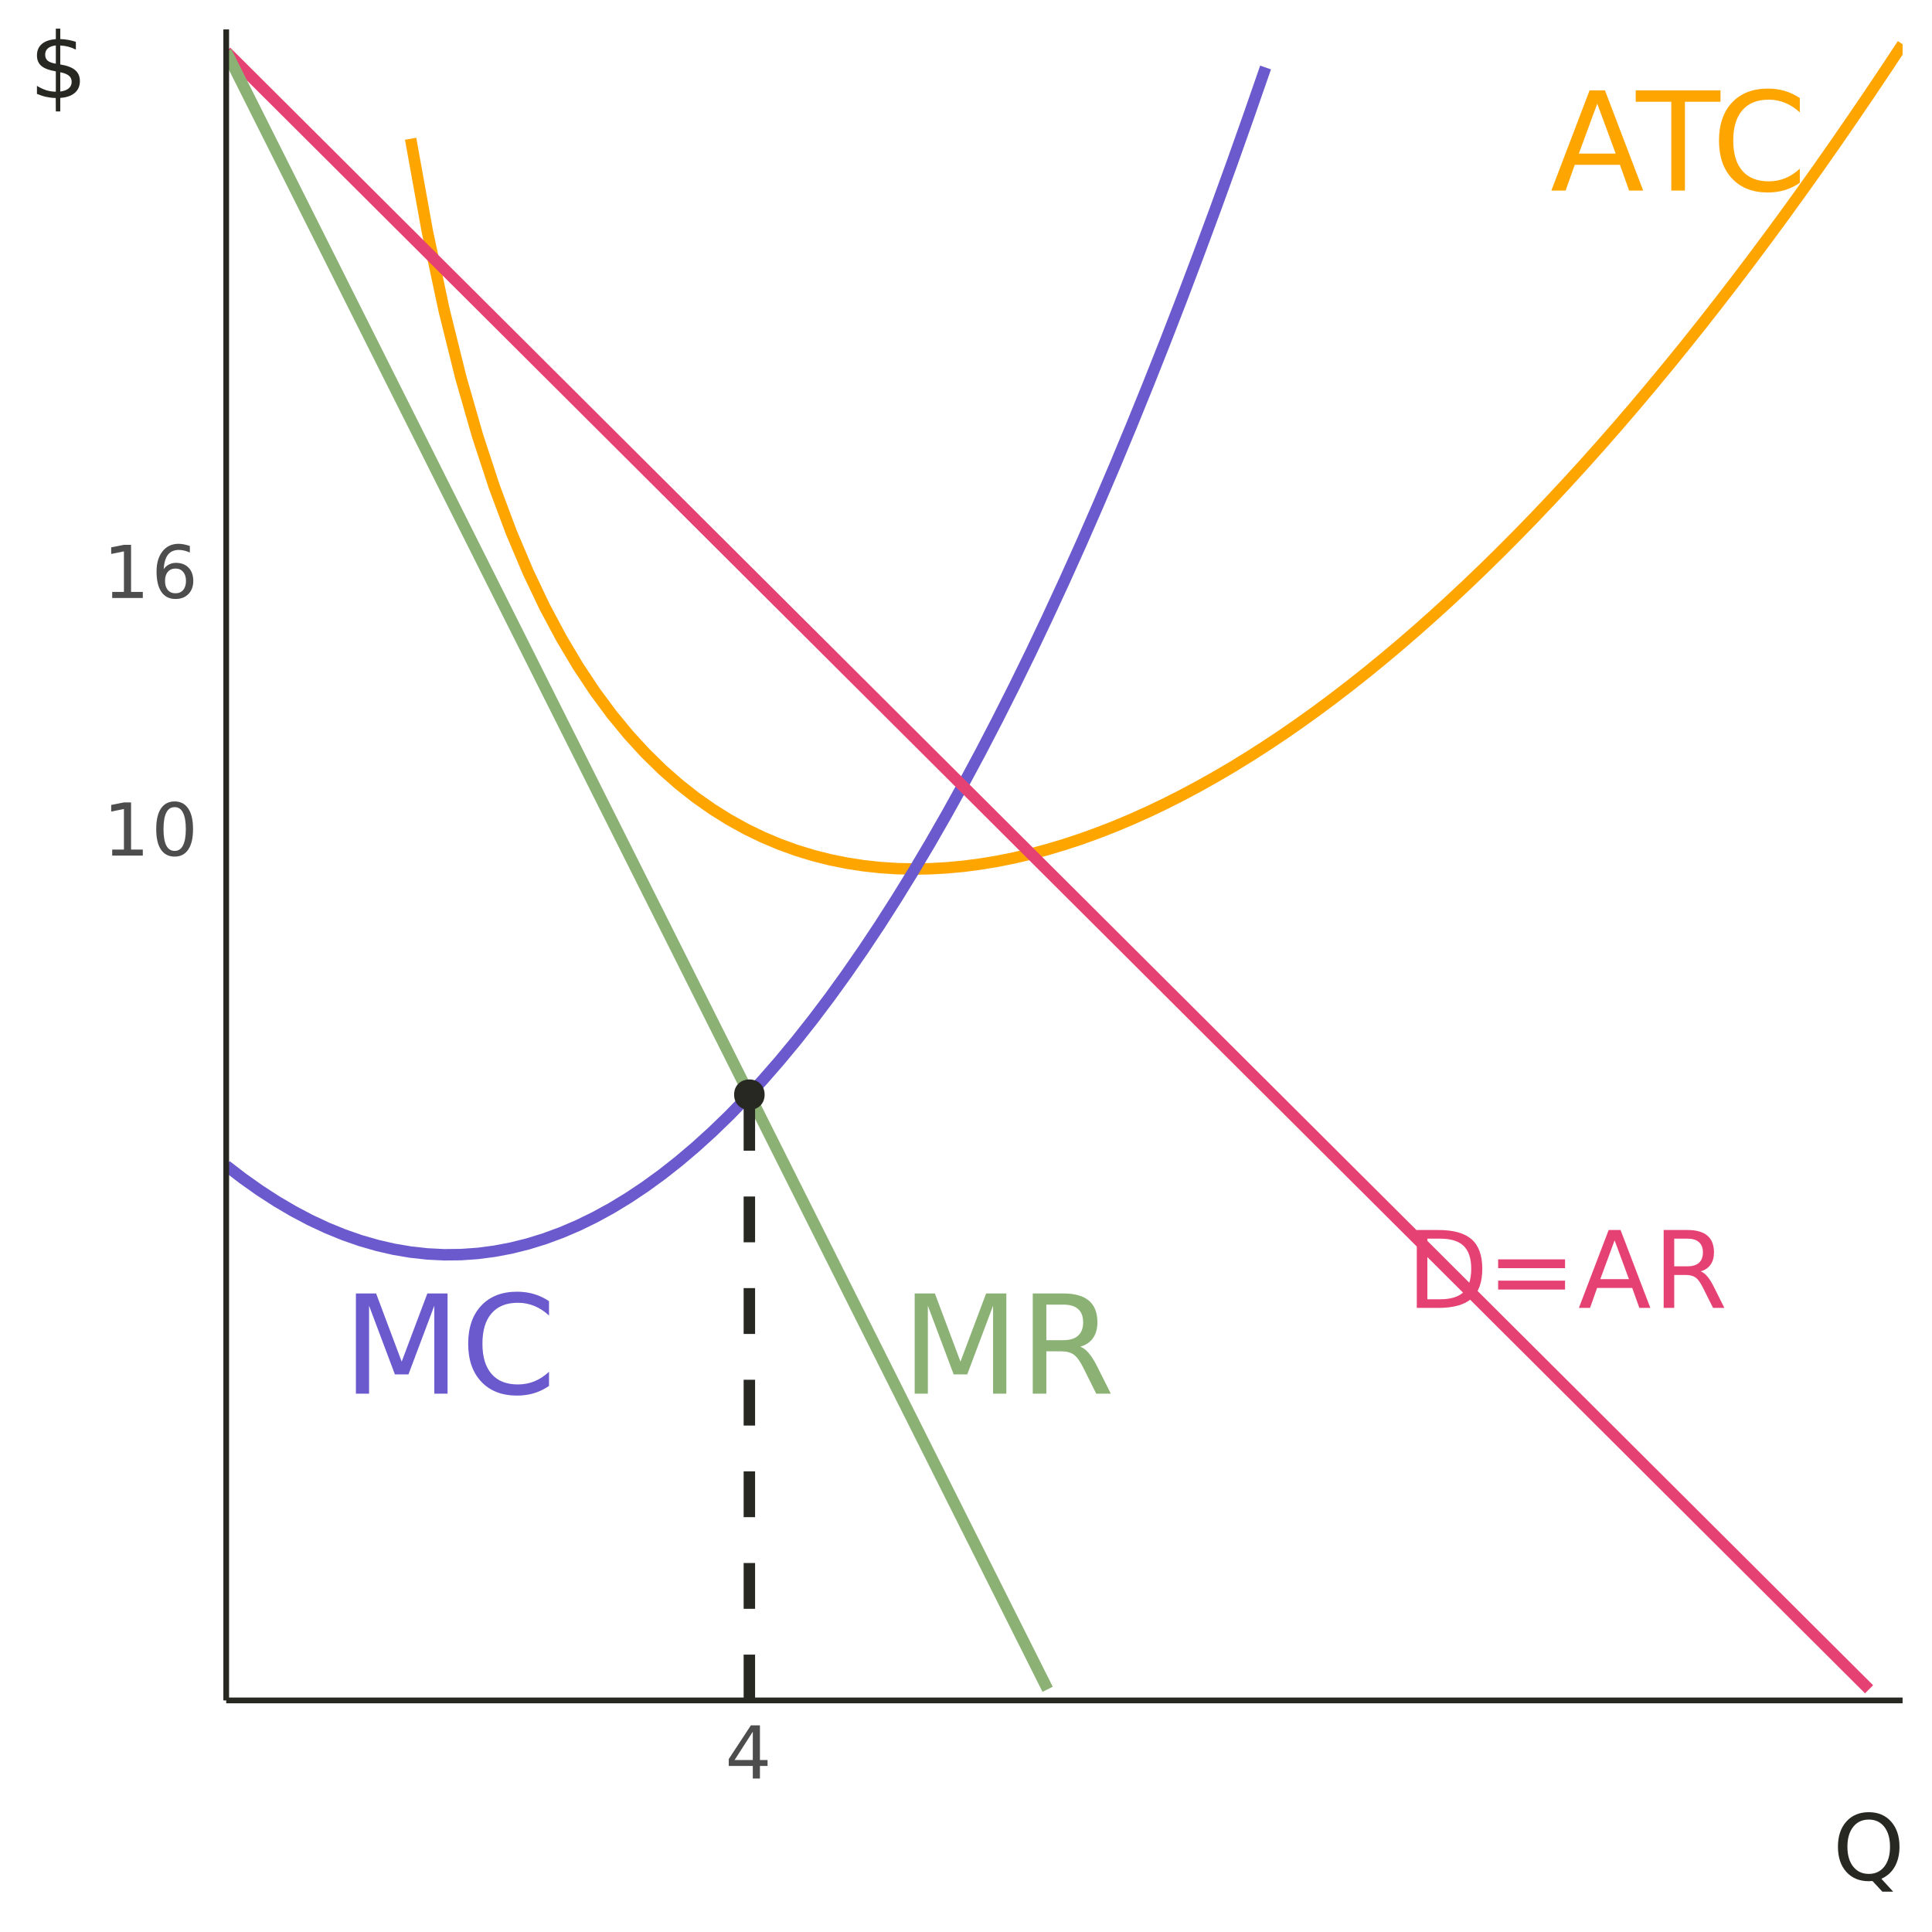 <?xml version="1.0" encoding="UTF-8"?>
<svg xmlns="http://www.w3.org/2000/svg" xmlns:xlink="http://www.w3.org/1999/xlink" width="360" height="360" viewBox="0 0 360 360">
<defs>
<g>
<g id="glyph-0-0">
<path d="M 1.281 4.531 L 1.281 -18.062 L 14.078 -18.062 L 14.078 4.531 Z M 2.719 3.094 L 12.656 3.094 L 12.656 -16.625 L 2.719 -16.625 Z M 2.719 3.094 "/>
</g>
<g id="glyph-0-1">
<path d="M 8.75 -16.188 L 5.328 -6.891 L 12.188 -6.891 Z M 7.328 -18.672 L 10.188 -18.672 L 17.312 0 L 14.688 0 L 12.984 -4.797 L 4.562 -4.797 L 2.859 0 L 0.203 0 Z M 7.328 -18.672 "/>
</g>
<g id="glyph-0-2">
<path d="M -0.078 -18.672 L 15.719 -18.672 L 15.719 -16.547 L 9.094 -16.547 L 9.094 0 L 6.547 0 L 6.547 -16.547 L -0.078 -16.547 Z M -0.078 -18.672 "/>
</g>
<g id="glyph-0-3">
<path d="M 16.5 -17.234 L 16.5 -14.562 C 15.645 -15.352 14.734 -15.945 13.766 -16.344 C 12.805 -16.738 11.785 -16.938 10.703 -16.938 C 8.566 -16.938 6.93 -16.281 5.797 -14.969 C 4.66 -13.664 4.094 -11.781 4.094 -9.312 C 4.094 -6.852 4.66 -4.973 5.797 -3.672 C 6.93 -2.367 8.566 -1.719 10.703 -1.719 C 11.785 -1.719 12.805 -1.91 13.766 -2.297 C 14.734 -2.691 15.645 -3.285 16.5 -4.078 L 16.5 -1.438 C 15.613 -0.832 14.676 -0.379 13.688 -0.078 C 12.695 0.211 11.648 0.359 10.547 0.359 C 7.723 0.359 5.5 -0.504 3.875 -2.234 C 2.25 -3.961 1.438 -6.32 1.438 -9.312 C 1.438 -12.312 2.25 -14.676 3.875 -16.406 C 5.5 -18.133 7.723 -19 10.547 -19 C 11.672 -19 12.723 -18.852 13.703 -18.562 C 14.691 -18.27 15.625 -17.828 16.5 -17.234 Z M 16.5 -17.234 "/>
</g>
<g id="glyph-0-4">
<path d="M 2.516 -18.672 L 6.281 -18.672 L 11.047 -5.969 L 15.828 -18.672 L 19.594 -18.672 L 19.594 0 L 17.125 0 L 17.125 -16.391 L 12.312 -3.594 L 9.781 -3.594 L 4.969 -16.391 L 4.969 0 L 2.516 0 Z M 2.516 -18.672 "/>
</g>
<g id="glyph-0-5">
<path d="M 11.359 -8.75 C 11.898 -8.57 12.426 -8.18 12.938 -7.578 C 13.457 -6.973 13.977 -6.148 14.5 -5.109 L 17.062 0 L 14.344 0 L 11.953 -4.797 C 11.336 -6.047 10.738 -6.875 10.156 -7.281 C 9.582 -7.688 8.797 -7.891 7.797 -7.891 L 5.047 -7.891 L 5.047 0 L 2.516 0 L 2.516 -18.672 L 8.219 -18.672 C 10.352 -18.672 11.941 -18.223 12.984 -17.328 C 14.035 -16.441 14.562 -15.098 14.562 -13.297 C 14.562 -12.117 14.289 -11.141 13.75 -10.359 C 13.207 -9.586 12.41 -9.051 11.359 -8.75 Z M 5.047 -16.594 L 5.047 -9.969 L 8.219 -9.969 C 9.438 -9.969 10.352 -10.25 10.969 -10.812 C 11.594 -11.375 11.906 -12.203 11.906 -13.297 C 11.906 -14.391 11.594 -15.211 10.969 -15.766 C 10.352 -16.316 9.438 -16.594 8.219 -16.594 Z M 5.047 -16.594 "/>
</g>
<g id="glyph-1-0">
<path d="M 1 3.516 L 1 -14.047 L 10.953 -14.047 L 10.953 3.516 Z M 2.109 2.406 L 9.844 2.406 L 9.844 -12.922 L 2.109 -12.922 Z M 2.109 2.406 "/>
</g>
<g id="glyph-1-1">
<path d="M 3.922 -12.906 L 3.922 -1.609 L 6.297 -1.609 C 8.297 -1.609 9.758 -2.062 10.688 -2.969 C 11.625 -3.883 12.094 -5.32 12.094 -7.281 C 12.094 -9.219 11.625 -10.641 10.688 -11.547 C 9.758 -12.453 8.297 -12.906 6.297 -12.906 Z M 1.953 -14.516 L 5.984 -14.516 C 8.805 -14.516 10.875 -13.93 12.188 -12.766 C 13.5 -11.598 14.156 -9.77 14.156 -7.281 C 14.156 -4.77 13.492 -2.926 12.172 -1.75 C 10.848 -0.582 8.785 0 5.984 0 L 1.953 0 Z M 1.953 -14.516 "/>
</g>
<g id="glyph-1-2">
<path d="M 2.109 -9.047 L 14.578 -9.047 L 14.578 -7.406 L 2.109 -7.406 Z M 2.109 -5.078 L 14.578 -5.078 L 14.578 -3.422 L 2.109 -3.422 Z M 2.109 -5.078 "/>
</g>
<g id="glyph-1-3">
<path d="M 6.812 -12.594 L 4.141 -5.359 L 9.484 -5.359 Z M 5.703 -14.516 L 7.922 -14.516 L 13.469 0 L 11.422 0 L 10.094 -3.719 L 3.547 -3.719 L 2.234 0 L 0.156 0 Z M 5.703 -14.516 "/>
</g>
<g id="glyph-1-4">
<path d="M 8.844 -6.812 C 9.258 -6.664 9.664 -6.359 10.062 -5.891 C 10.469 -5.422 10.875 -4.781 11.281 -3.969 L 13.266 0 L 11.156 0 L 9.297 -3.719 C 8.816 -4.695 8.352 -5.344 7.906 -5.656 C 7.457 -5.977 6.844 -6.141 6.062 -6.141 L 3.922 -6.141 L 3.922 0 L 1.953 0 L 1.953 -14.516 L 6.391 -14.516 C 8.047 -14.516 9.281 -14.164 10.094 -13.469 C 10.914 -12.781 11.328 -11.738 11.328 -10.344 C 11.328 -9.426 11.113 -8.664 10.688 -8.062 C 10.27 -7.457 9.656 -7.039 8.844 -6.812 Z M 3.922 -12.906 L 3.922 -7.75 L 6.391 -7.75 C 7.336 -7.75 8.051 -7.969 8.531 -8.406 C 9.02 -8.844 9.266 -9.488 9.266 -10.344 C 9.266 -11.188 9.02 -11.82 8.531 -12.25 C 8.051 -12.688 7.336 -12.906 6.391 -12.906 Z M 3.922 -12.906 "/>
</g>
<g id="glyph-2-0">
<path d="M 0.672 2.406 L 0.672 -9.578 L 7.469 -9.578 L 7.469 2.406 Z M 1.438 1.641 L 6.719 1.641 L 6.719 -8.828 L 1.438 -8.828 Z M 1.438 1.641 "/>
</g>
<g id="glyph-2-1">
<path d="M 1.688 -1.125 L 3.875 -1.125 L 3.875 -8.688 L 1.5 -8.203 L 1.5 -9.438 L 3.859 -9.906 L 5.203 -9.906 L 5.203 -1.125 L 7.391 -1.125 L 7.391 0 L 1.688 0 Z M 1.688 -1.125 "/>
</g>
<g id="glyph-2-2">
<path d="M 4.328 -9.031 C 3.629 -9.031 3.109 -8.688 2.766 -8 C 2.422 -7.32 2.25 -6.301 2.25 -4.938 C 2.25 -3.582 2.422 -2.566 2.766 -1.891 C 3.109 -1.211 3.629 -0.875 4.328 -0.875 C 5.016 -0.875 5.531 -1.211 5.875 -1.891 C 6.227 -2.566 6.406 -3.582 6.406 -4.938 C 6.406 -6.301 6.227 -7.32 5.875 -8 C 5.531 -8.688 5.016 -9.031 4.328 -9.031 Z M 4.328 -10.094 C 5.43 -10.094 6.273 -9.648 6.859 -8.766 C 7.453 -7.891 7.75 -6.613 7.75 -4.938 C 7.75 -3.27 7.453 -2 6.859 -1.125 C 6.273 -0.25 5.43 0.188 4.328 0.188 C 3.211 0.188 2.359 -0.25 1.766 -1.125 C 1.18 -2 0.891 -3.27 0.891 -4.938 C 0.891 -6.613 1.18 -7.891 1.766 -8.766 C 2.359 -9.648 3.211 -10.094 4.328 -10.094 Z M 4.328 -10.094 "/>
</g>
<g id="glyph-2-3">
<path d="M 4.484 -5.484 C 3.879 -5.484 3.398 -5.273 3.047 -4.859 C 2.703 -4.453 2.531 -3.891 2.531 -3.172 C 2.531 -2.461 2.703 -1.898 3.047 -1.484 C 3.398 -1.078 3.879 -0.875 4.484 -0.875 C 5.086 -0.875 5.562 -1.078 5.906 -1.484 C 6.258 -1.898 6.438 -2.461 6.438 -3.172 C 6.438 -3.891 6.258 -4.453 5.906 -4.859 C 5.562 -5.273 5.086 -5.484 4.484 -5.484 Z M 7.156 -9.688 L 7.156 -8.469 C 6.812 -8.625 6.469 -8.742 6.125 -8.828 C 5.781 -8.91 5.441 -8.953 5.109 -8.953 C 4.223 -8.953 3.547 -8.656 3.078 -8.062 C 2.617 -7.469 2.352 -6.566 2.281 -5.359 C 2.539 -5.742 2.867 -6.035 3.266 -6.234 C 3.66 -6.441 4.094 -6.547 4.562 -6.547 C 5.562 -6.547 6.348 -6.242 6.922 -5.641 C 7.504 -5.035 7.797 -4.211 7.797 -3.172 C 7.797 -2.16 7.492 -1.348 6.891 -0.734 C 6.285 -0.117 5.484 0.188 4.484 0.188 C 3.336 0.188 2.461 -0.25 1.859 -1.125 C 1.254 -2 0.953 -3.27 0.953 -4.938 C 0.953 -6.508 1.32 -7.758 2.062 -8.688 C 2.801 -9.625 3.801 -10.094 5.062 -10.094 C 5.395 -10.094 5.734 -10.055 6.078 -9.984 C 6.422 -9.922 6.781 -9.82 7.156 -9.688 Z M 7.156 -9.688 "/>
</g>
<g id="glyph-2-4">
<path d="M 5.141 -8.734 L 1.75 -3.453 L 5.141 -3.453 Z M 4.781 -9.906 L 6.469 -9.906 L 6.469 -3.453 L 7.891 -3.453 L 7.891 -2.344 L 6.469 -2.344 L 6.469 0 L 5.141 0 L 5.141 -2.344 L 0.656 -2.344 L 0.656 -3.625 Z M 4.781 -9.906 "/>
</g>
<g id="glyph-3-0">
<path d="M 0.844 3 L 0.844 -11.984 L 9.344 -11.984 L 9.344 3 Z M 1.797 2.062 L 8.406 2.062 L 8.406 -11.031 L 1.797 -11.031 Z M 1.797 2.062 "/>
</g>
<g id="glyph-3-1">
<path d="M 6.703 -11.25 C 5.484 -11.25 4.516 -10.797 3.797 -9.891 C 3.078 -8.984 2.719 -7.75 2.719 -6.188 C 2.719 -4.625 3.078 -3.391 3.797 -2.484 C 4.516 -1.578 5.484 -1.125 6.703 -1.125 C 7.922 -1.125 8.883 -1.578 9.594 -2.484 C 10.301 -3.391 10.656 -4.625 10.656 -6.188 C 10.656 -7.75 10.301 -8.984 9.594 -9.891 C 8.883 -10.797 7.922 -11.25 6.703 -11.25 Z M 9.047 -0.219 L 11.25 2.188 L 9.234 2.188 L 7.391 0.203 C 7.211 0.211 7.07 0.219 6.969 0.219 C 6.875 0.227 6.785 0.234 6.703 0.234 C 4.953 0.234 3.555 -0.344 2.516 -1.5 C 1.473 -2.664 0.953 -4.227 0.953 -6.188 C 0.953 -8.145 1.473 -9.707 2.516 -10.875 C 3.555 -12.039 4.953 -12.625 6.703 -12.625 C 8.441 -12.625 9.828 -12.039 10.859 -10.875 C 11.898 -9.707 12.422 -8.145 12.422 -6.188 C 12.422 -4.75 12.129 -3.516 11.547 -2.484 C 10.973 -1.461 10.141 -0.707 9.047 -0.219 Z M 9.047 -0.219 "/>
</g>
<g id="glyph-3-2">
<path d="M 5.75 2.5 L 4.922 2.5 L 4.906 0 C 4.32 -0.008 3.738 -0.078 3.156 -0.203 C 2.582 -0.328 2 -0.516 1.406 -0.766 L 1.406 -2.266 C 1.977 -1.91 2.551 -1.641 3.125 -1.453 C 3.707 -1.273 4.305 -1.18 4.922 -1.172 L 4.922 -4.969 C 3.691 -5.164 2.797 -5.5 2.234 -5.969 C 1.68 -6.445 1.406 -7.102 1.406 -7.938 C 1.406 -8.832 1.707 -9.539 2.312 -10.062 C 2.914 -10.582 3.785 -10.883 4.922 -10.969 L 4.922 -12.922 L 5.75 -12.922 L 5.75 -10.984 C 6.258 -10.961 6.754 -10.91 7.234 -10.828 C 7.711 -10.742 8.188 -10.625 8.656 -10.469 L 8.656 -9.016 C 8.188 -9.254 7.711 -9.438 7.234 -9.562 C 6.754 -9.688 6.258 -9.758 5.75 -9.781 L 5.75 -6.25 C 7 -6.051 7.922 -5.703 8.516 -5.203 C 9.109 -4.703 9.406 -4.02 9.406 -3.156 C 9.406 -2.227 9.086 -1.492 8.453 -0.953 C 7.828 -0.41 6.926 -0.098 5.75 -0.016 Z M 4.922 -6.391 L 4.922 -9.797 C 4.273 -9.723 3.781 -9.539 3.438 -9.25 C 3.102 -8.957 2.938 -8.566 2.938 -8.078 C 2.938 -7.598 3.094 -7.223 3.406 -6.953 C 3.719 -6.691 4.223 -6.504 4.922 -6.391 Z M 5.75 -4.797 L 5.75 -1.203 C 6.445 -1.297 6.973 -1.492 7.328 -1.797 C 7.691 -2.109 7.875 -2.508 7.875 -3 C 7.875 -3.488 7.703 -3.875 7.359 -4.156 C 7.016 -4.445 6.477 -4.66 5.75 -4.797 Z M 5.75 -4.797 "/>
</g>
</g>
<clipPath id="clip-0">
<path clip-rule="nonzero" d="M 75 7 L 354.523 7 L 354.523 163 L 75 163 Z M 75 7 "/>
</clipPath>
<clipPath id="clip-1">
<path clip-rule="nonzero" d="M 42.152 11 L 237 11 L 237 235 L 42.152 235 Z M 42.152 11 "/>
</clipPath>
<clipPath id="clip-2">
<path clip-rule="nonzero" d="M 42.152 8 L 350 8 L 350 316 L 42.152 316 Z M 42.152 8 "/>
</clipPath>
<clipPath id="clip-3">
<path clip-rule="nonzero" d="M 42.152 8 L 197 8 L 197 316 L 42.152 316 Z M 42.152 8 "/>
</clipPath>
<clipPath id="clip-4">
<path clip-rule="nonzero" d="M 138 202 L 141 202 L 141 316.852 L 138 316.852 Z M 138 202 "/>
</clipPath>
</defs>
<rect x="-36" y="-36" width="432" height="432" fill="rgb(100%, 100%, 100%)" fill-opacity="1"/>
<g clip-path="url(#clip-0)">
<path fill="none" stroke-width="2.134" stroke-linecap="butt" stroke-linejoin="round" stroke="rgb(100%, 64.706%, 0%)" stroke-opacity="1" stroke-miterlimit="10" d="M 76.512 25.855 L 79.637 43.156 L 82.758 57.816 L 85.883 70.391 L 89.008 81.273 L 92.129 90.781 L 95.254 99.141 L 98.379 106.531 L 101.5 113.098 L 104.625 118.957 L 107.75 124.195 L 110.871 128.895 L 113.996 133.117 L 117.121 136.91 L 120.242 140.32 L 123.367 143.383 L 126.492 146.133 L 129.613 148.594 L 132.738 150.793 L 135.863 152.746 L 138.984 154.473 L 142.109 155.988 L 145.234 157.309 L 148.355 158.441 L 151.48 159.398 L 154.605 160.191 L 157.727 160.824 L 160.852 161.309 L 163.977 161.652 L 167.098 161.855 L 170.223 161.93 L 173.348 161.875 L 176.469 161.703 L 179.594 161.41 L 182.719 161 L 185.84 160.484 L 188.965 159.855 L 192.09 159.125 L 195.211 158.293 L 198.336 157.359 L 201.461 156.328 L 204.582 155.199 L 207.707 153.98 L 210.832 152.668 L 213.953 151.266 L 217.078 149.773 L 220.203 148.195 L 223.324 146.527 L 226.449 144.777 L 229.574 142.945 L 232.695 141.027 L 235.82 139.027 L 238.945 136.949 L 242.066 134.789 L 245.191 132.551 L 248.316 130.23 L 251.438 127.836 L 254.562 125.363 L 257.688 122.816 L 260.809 120.191 L 263.934 117.492 L 267.059 114.719 L 270.18 111.871 L 273.305 108.949 L 276.43 105.953 L 279.551 102.887 L 282.676 99.746 L 285.801 96.535 L 288.922 93.25 L 292.047 89.895 L 295.172 86.469 L 298.293 82.973 L 301.418 79.406 L 304.543 75.77 L 307.664 72.062 L 310.789 68.285 L 313.914 64.441 L 317.035 60.527 L 320.16 56.543 L 323.285 52.492 L 326.406 48.371 L 329.531 44.184 L 332.656 39.93 L 335.777 35.605 L 338.902 31.215 L 342.027 26.754 L 345.148 22.227 L 348.273 17.633 L 351.398 12.973 L 354.52 8.246 "/>
</g>
<g fill="rgb(100%, 64.706%, 0%)" fill-opacity="1">
<use xlink:href="#glyph-0-1" x="288.871" y="35.507"/>
<use xlink:href="#glyph-0-2" x="304.871" y="35.507"/>
<use xlink:href="#glyph-0-3" x="318.871" y="35.507"/>
</g>
<g clip-path="url(#clip-1)">
<path fill="none" stroke-width="2.134" stroke-linecap="butt" stroke-linejoin="round" stroke="rgb(41.569%, 35.294%, 80.392%)" stroke-opacity="1" stroke-miterlimit="10" d="M 42.152 217.211 L 45.273 219.609 L 48.398 221.82 L 51.523 223.844 L 54.645 225.68 L 57.77 227.332 L 60.895 228.793 L 64.016 230.07 L 67.141 231.16 L 70.266 232.062 L 73.387 232.781 L 76.512 233.309 L 79.637 233.652 L 82.758 233.809 L 85.883 233.777 L 89.008 233.559 L 92.129 233.152 L 95.254 232.562 L 98.379 231.781 L 101.5 230.816 L 104.625 229.664 L 107.75 228.328 L 110.871 226.801 L 113.996 225.09 L 117.121 223.188 L 120.242 221.102 L 123.367 218.832 L 126.492 216.371 L 129.613 213.723 L 132.738 210.891 L 135.863 207.871 L 138.984 204.664 L 142.109 201.27 L 145.234 197.688 L 148.355 193.922 L 151.48 189.965 L 154.605 185.824 L 157.727 181.496 L 160.852 176.98 L 163.977 172.281 L 167.098 167.391 L 170.223 162.316 L 173.348 157.055 L 176.469 151.605 L 179.594 145.969 L 182.719 140.148 L 185.84 134.137 L 188.965 127.941 L 192.09 121.559 L 195.211 114.988 L 198.336 108.23 L 201.461 101.289 L 204.582 94.156 L 207.707 86.84 L 210.832 79.336 L 213.953 71.645 L 217.078 63.77 L 220.203 55.703 L 223.324 47.453 L 226.449 39.016 L 229.574 30.391 L 232.695 21.578 L 235.82 12.578 "/>
</g>
<g fill="rgb(41.569%, 35.294%, 80.392%)" fill-opacity="1">
<use xlink:href="#glyph-0-4" x="63.801" y="259.69"/>
<use xlink:href="#glyph-0-3" x="85.801" y="259.69"/>
</g>
<g clip-path="url(#clip-2)">
<path fill="none" stroke-width="2.134" stroke-linecap="butt" stroke-linejoin="round" stroke="rgb(90.196%, 25.49%, 45.098%)" stroke-opacity="1" stroke-miterlimit="10" d="M 42.152 9.633 L 45.273 12.746 L 51.523 18.973 L 54.645 22.086 L 60.895 28.312 L 64.016 31.426 L 67.141 34.539 L 70.266 37.656 L 73.387 40.77 L 79.637 46.996 L 82.758 50.109 L 89.008 56.336 L 92.129 59.449 L 98.379 65.676 L 101.5 68.793 L 107.75 75.02 L 110.871 78.133 L 117.121 84.359 L 120.242 87.473 L 126.492 93.699 L 129.613 96.816 L 135.863 103.043 L 138.984 106.156 L 145.234 112.383 L 148.355 115.496 L 154.605 121.723 L 157.727 124.84 L 163.977 131.066 L 167.098 134.18 L 173.348 140.406 L 176.469 143.52 L 182.719 149.746 L 185.84 152.859 L 188.965 155.977 L 192.09 159.09 L 195.211 162.203 L 201.461 168.43 L 204.582 171.543 L 210.832 177.77 L 213.953 180.883 L 217.078 184 L 220.203 187.113 L 223.324 190.227 L 229.574 196.453 L 232.695 199.566 L 238.945 205.793 L 242.066 208.906 L 245.191 212.02 L 248.316 215.137 L 251.438 218.25 L 257.688 224.477 L 260.809 227.59 L 267.059 233.816 L 270.18 236.93 L 273.305 240.043 L 276.43 243.16 L 279.551 246.273 L 285.801 252.5 L 288.922 255.613 L 295.172 261.84 L 298.293 264.953 L 301.418 268.066 L 304.543 271.184 L 307.664 274.297 L 313.914 280.523 L 317.035 283.637 L 323.285 289.863 L 326.406 292.977 L 332.656 299.203 L 335.777 302.32 L 342.027 308.547 L 345.148 311.66 L 348.273 314.773 "/>
</g>
<g clip-path="url(#clip-3)">
<path fill="none" stroke-width="2.134" stroke-linecap="butt" stroke-linejoin="round" stroke="rgb(54.51%, 69.412%, 45.49%)" stroke-opacity="1" stroke-miterlimit="10" d="M 42.152 9.633 L 45.273 15.859 L 51.523 28.312 L 54.645 34.539 L 57.77 40.77 L 60.895 46.996 L 64.016 53.223 L 70.266 65.676 L 73.387 71.906 L 79.637 84.359 L 82.758 90.586 L 85.883 96.816 L 89.008 103.043 L 92.129 109.27 L 98.379 121.723 L 101.5 127.953 L 107.75 140.406 L 110.871 146.633 L 113.996 152.859 L 117.121 159.09 L 120.242 165.316 L 126.492 177.77 L 129.613 184 L 135.863 196.453 L 138.984 202.68 L 142.109 208.906 L 145.234 215.137 L 148.355 221.363 L 154.605 233.816 L 157.727 240.043 L 160.852 246.273 L 163.977 252.5 L 167.098 258.727 L 170.223 264.953 L 173.348 271.184 L 176.469 277.41 L 182.719 289.863 L 185.84 296.09 L 188.965 302.32 L 192.09 308.547 L 195.211 314.773 "/>
</g>
<g fill="rgb(90.196%, 25.49%, 45.098%)" fill-opacity="1">
<use xlink:href="#glyph-1-1" x="262.047" y="243.71"/>
<use xlink:href="#glyph-1-2" x="277.047" y="243.71"/>
<use xlink:href="#glyph-1-3" x="294.047" y="243.71"/>
<use xlink:href="#glyph-1-4" x="308.047" y="243.71"/>
</g>
<g fill="rgb(54.51%, 69.412%, 45.49%)" fill-opacity="1">
<use xlink:href="#glyph-0-4" x="167.922" y="259.69"/>
<use xlink:href="#glyph-0-5" x="189.922" y="259.69"/>
</g>
<path fill-rule="nonzero" fill="rgb(15.294%, 15.686%, 13.333%)" fill-opacity="1" stroke-width="0.709" stroke-linecap="round" stroke-linejoin="round" stroke="rgb(15.294%, 15.686%, 13.333%)" stroke-opacity="1" stroke-miterlimit="10" d="M 142.121 203.973 C 142.121 207.289 137.145 207.289 137.145 203.973 C 137.145 200.656 142.121 200.656 142.121 203.973 "/>
<g clip-path="url(#clip-4)">
<path fill="none" stroke-width="2.134" stroke-linecap="butt" stroke-linejoin="round" stroke="rgb(15.294%, 15.686%, 13.333%)" stroke-opacity="1" stroke-dasharray="8.536 8.536" stroke-miterlimit="10" d="M 139.633 316.848 L 139.633 203.973 "/>
</g>
<path fill="none" stroke-width="1.067" stroke-linecap="butt" stroke-linejoin="round" stroke="rgb(15.294%, 15.686%, 13.333%)" stroke-opacity="1" stroke-miterlimit="10" d="M 42.152 316.848 L 42.152 5.48 "/>
<g fill="rgb(30.196%, 30.196%, 30.196%)" fill-opacity="1">
<use xlink:href="#glyph-2-1" x="19.219" y="159.428"/>
<use xlink:href="#glyph-2-2" x="28.219" y="159.428"/>
</g>
<g fill="rgb(30.196%, 30.196%, 30.196%)" fill-opacity="1">
<use xlink:href="#glyph-2-1" x="19.219" y="111.424"/>
<use xlink:href="#glyph-2-3" x="28.219" y="111.424"/>
</g>
<path fill="none" stroke-width="1.067" stroke-linecap="butt" stroke-linejoin="round" stroke="rgb(15.294%, 15.686%, 13.333%)" stroke-opacity="1" stroke-miterlimit="10" d="M 42.152 316.848 L 354.52 316.848 "/>
<g fill="rgb(30.196%, 30.196%, 30.196%)" fill-opacity="1">
<use xlink:href="#glyph-2-4" x="135.133" y="331.404"/>
</g>
<g fill="rgb(15.294%, 15.686%, 13.333%)" fill-opacity="1">
<use xlink:href="#glyph-3-1" x="341.52" y="350.3"/>
</g>
<g fill="rgb(15.294%, 15.686%, 13.333%)" fill-opacity="1">
<use xlink:href="#glyph-3-2" x="5.48" y="18.261"/>
</g>
</svg>
